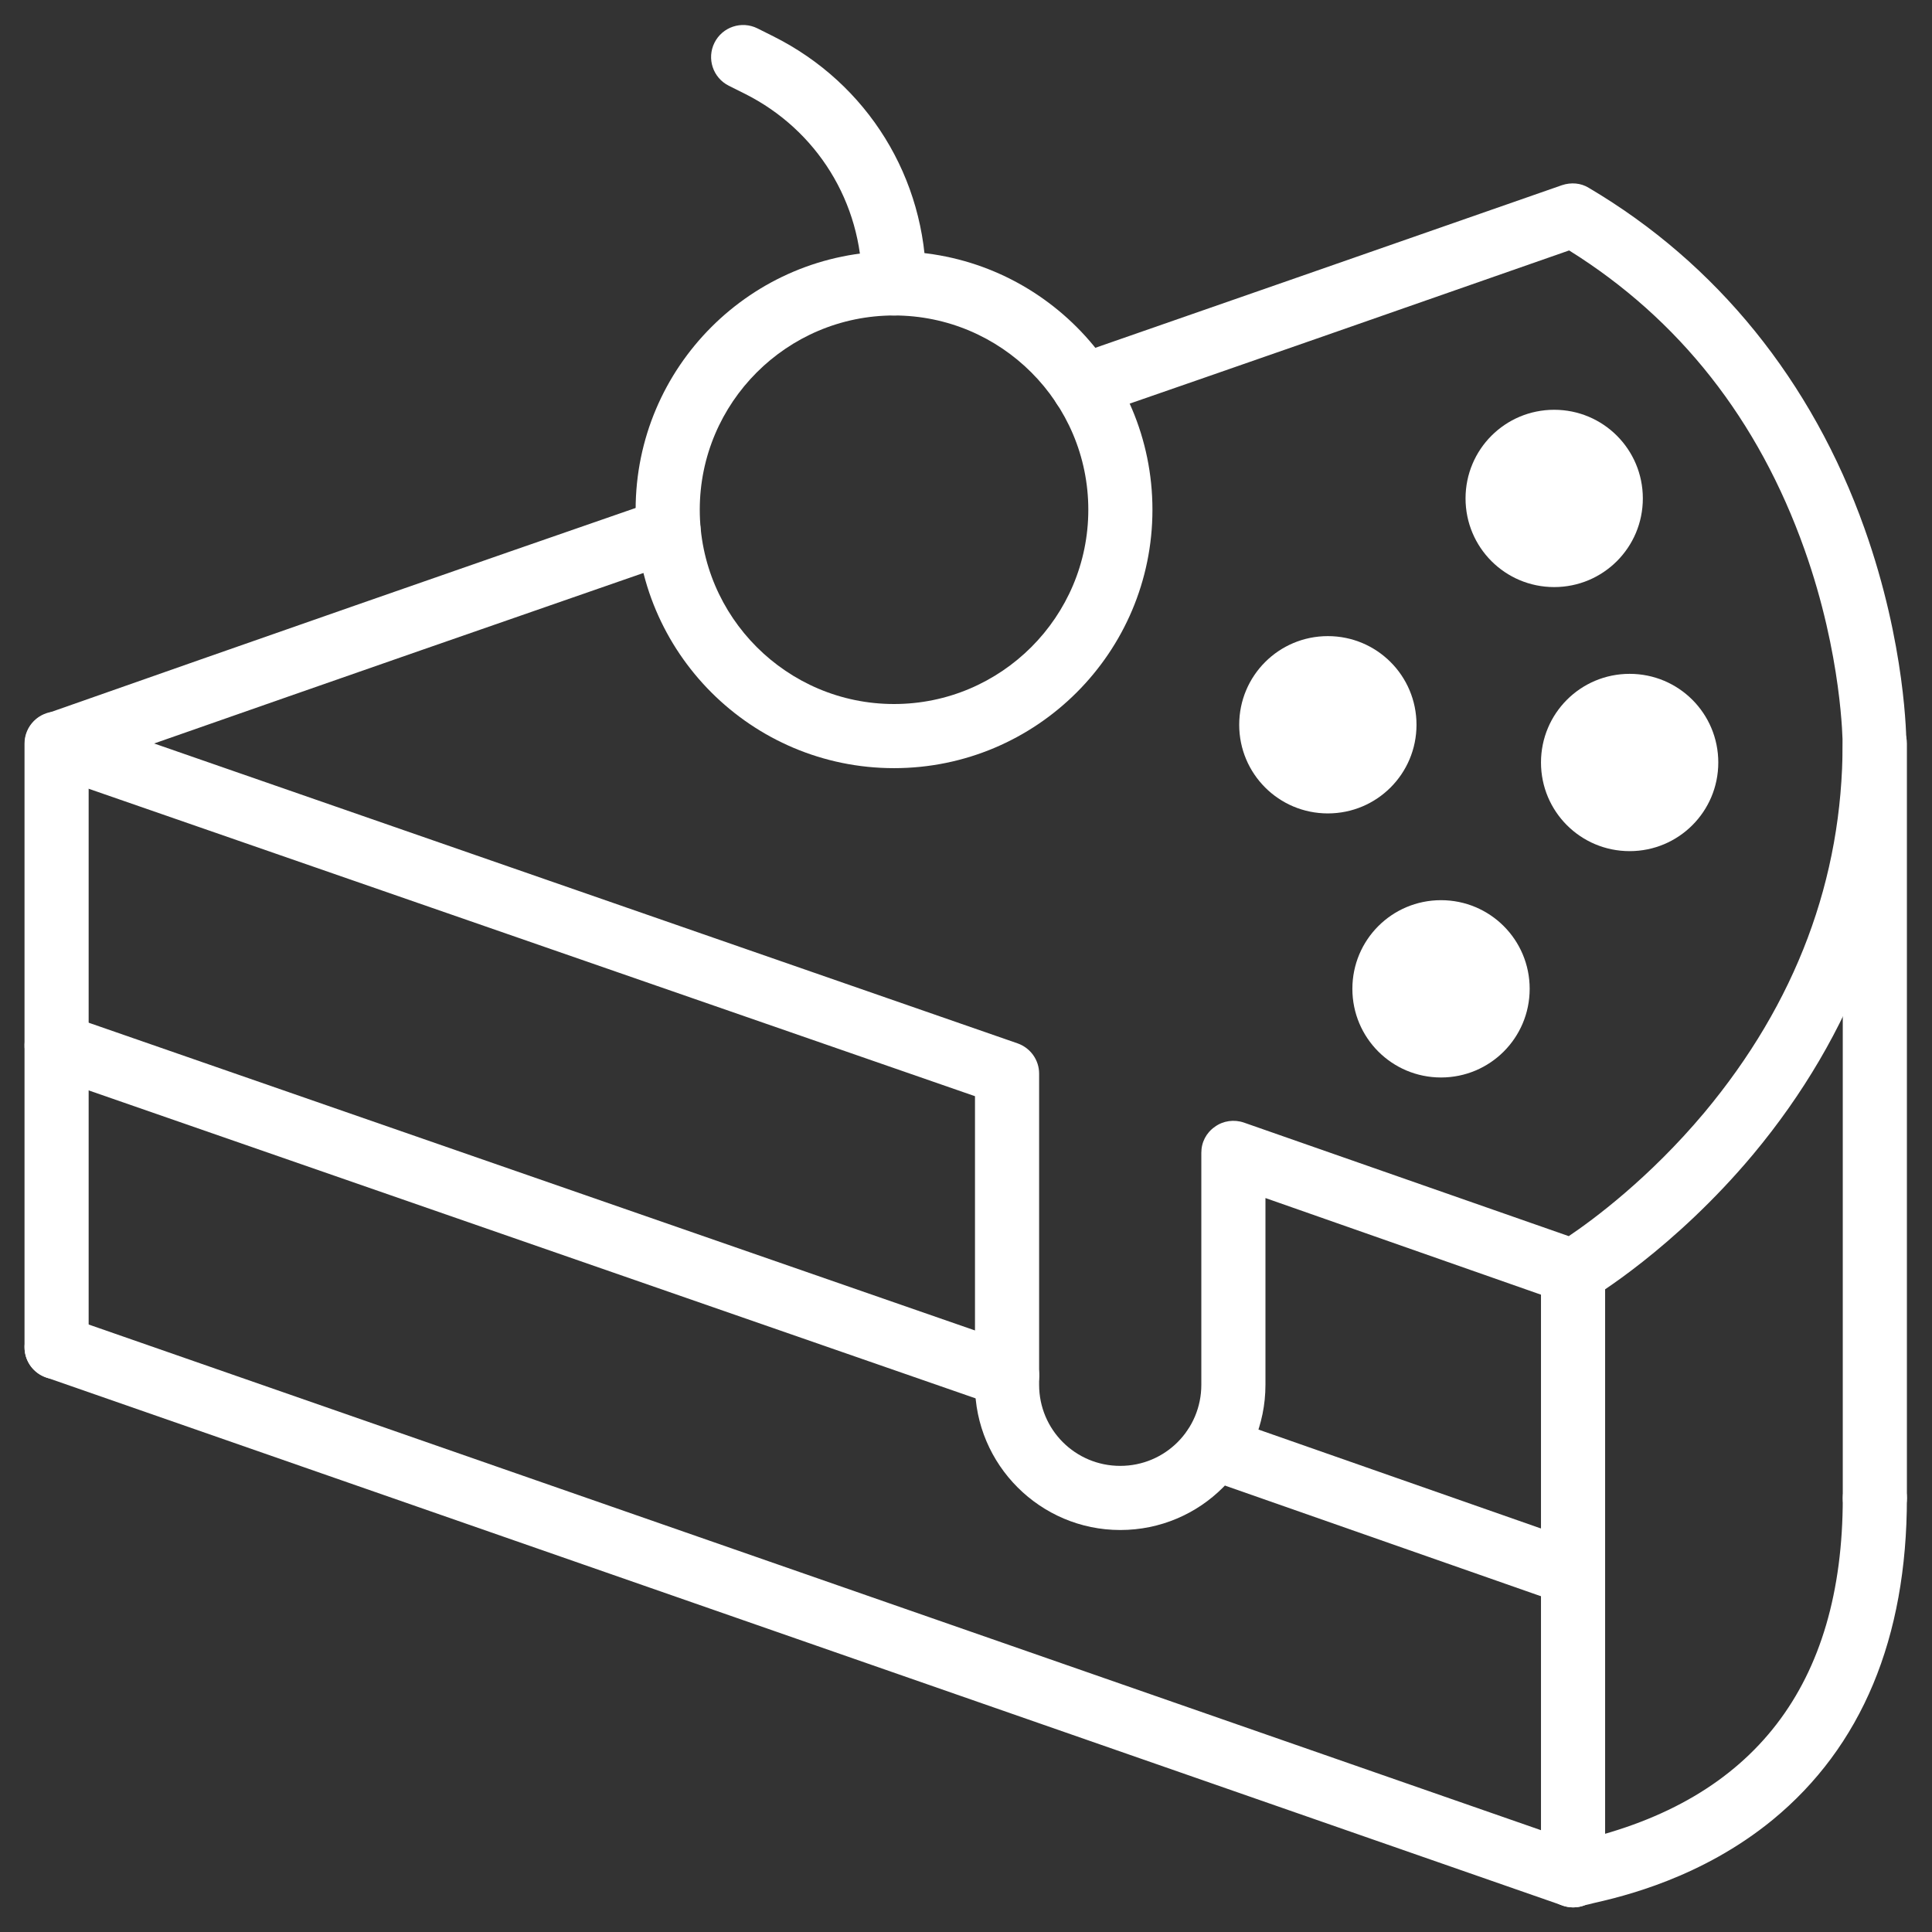 <?xml version="1.0" encoding="utf-8"?>
<!-- Generator: Adobe Illustrator 27.7.0, SVG Export Plug-In . SVG Version: 6.00 Build 0)  -->
<svg version="1.1" id="svg3834" xmlns:svg="http://www.w3.org/2000/svg"
	 xmlns="http://www.w3.org/2000/svg" xmlns:xlink="http://www.w3.org/1999/xlink" x="0px" y="0px" viewBox="0 0 682.7 682.7"
	 style="enable-background:new 0 0 682.7 682.7;" xml:space="preserve">
<rect x="0" y="0" width="682.7" height="682.7" fill="#333333" stroke="none"/>
<style type="text/css">
	.st0{fill:#FFFFFF;}
</style>
<g id="g3840" transform="matrix(1.333,0,0,-1.333,0,682.667)">
	<g id="g3842">
		<g>
			<g id="g3844">
				<g id="g3850" transform="translate(15,315)">
					<g id="path3852">
						<path class="st0" d="M0-168.5c-4.7,0-8.5,3.8-8.5,8.5V0c0,4.7,3.8,8.5,8.5,8.5S8.5,4.7,8.5,0v-160
							C8.5-164.7,4.7-168.5,0-168.5z"/>
					</g>
				</g>
				<g id="g3854" transform="translate(15,155)">
					<g id="path3856">
						<path class="st0" d="M402-148.5c-0.9,0-1.9,0.2-2.8,0.5L-2.8-8C-7.2-6.5-9.6-1.6-8,2.8C-6.5,7.2-1.6,9.6,2.8,8l399.5-139.1
							c0.4,0.1,0.8,0.2,1.2,0.3c46.5,10.7,70,41.3,70,90.8c0,4.7,3.8,8.5,8.5,8.5s8.5-3.8,8.5-8.5c0-37.2-12-65.9-35.6-85.3
							c-18.8-15.4-39.7-20.3-47.6-22.1c-0.7-0.2-1.6-0.4-2.1-0.5C404.2-148.3,403.1-148.5,402-148.5z M406.3-147.3
							C406.3-147.3,406.3-147.3,406.3-147.3C406.3-147.3,406.3-147.3,406.3-147.3z"/>
					</g>
				</g>
				<g id="g3858" transform="translate(497,315)">
					<g id="path3860">
						<path class="st0" d="M0-208.5c-4.7,0-8.5,3.8-8.5,8.5V0c0,4.7,3.8,8.5,8.5,8.5S8.5,4.7,8.5,0v-200
							C8.5-204.7,4.7-208.5,0-208.5z"/>
					</g>
				</g>
				<g id="g3862" transform="translate(417,175)">
					<g id="path3864">
						<path class="st0" d="M0-168.5c-4.7,0-8.5,3.8-8.5,8.5V0c0,4.7,3.8,8.5,8.5,8.5S8.5,4.7,8.5,0v-160
							C8.5-164.7,4.7-168.5,0-168.5z"/>
					</g>
				</g>
				<g id="g3866" transform="translate(15,235)">
					<g id="path3868">
						<path class="st0" d="M252-96c-0.9,0-1.9,0.2-2.8,0.5L-2.8-8C-7.2-6.5-9.6-1.6-8,2.8C-6.5,7.2-1.6,9.6,2.8,8l252-87.5
							c4.4-1.5,6.8-6.4,5.2-10.8C258.8-93.8,255.5-96,252-96z"/>
					</g>
				</g>
				<g id="g3870" transform="translate(321.906,128.282)">
					<g id="path3872">
						<path class="st0" d="M95.1-41.8c-0.9,0-1.9,0.2-2.8,0.5L-2.8-8C-7.2-6.5-9.6-1.6-8,2.8C-6.5,7.2-1.6,9.6,2.8,8l95.1-33.3
							c4.4-1.6,6.8-6.4,5.2-10.8C101.9-39.6,98.6-41.8,95.1-41.8z"/>
					</g>
				</g>
				<g id="g3874" transform="translate(177.259,371.539)">
					<g id="path3876">
						<path class="st0" d="M119.7-265c-21.2,0-38.5,17.3-38.5,38.5v76.5L-165-64.6c-3.4,1.2-5.7,4.4-5.7,8c0,3.6,2.3,6.8,5.7,8
							C-110.4-29.4-54.8-10-2.8,8C1.6,9.6,6.5,7.2,8,2.8S7.2-6.5,2.8-8c-44.7-15.5-92.1-32-139.2-48.5L92.5-136
							c3.4-1.2,5.7-4.4,5.7-8v-82.5c0-11.9,9.6-21.5,21.5-21.5s21.5,9.6,21.5,21.5v61.5c0,2.8,1.3,5.3,3.6,6.9
							c2.2,1.6,5.1,2,7.7,1.1l86.1-30.1c6.4,4.3,21.3,15.3,35.9,32.7c24.3,29.1,36.7,62,36.7,97.9c0,0.2-0.1,23.3-10.1,51.4
							c-12.2,34.4-33.2,61.1-62.4,79.3c-46-16.1-91.3-31.9-126-43.9c-4.4-1.5-9.3,0.8-10.8,5.2c-1.5,4.4,0.8,9.3,5.2,10.8
							c35.6,12.4,82.5,28.7,129.7,45.2c2.4,0.8,5,0.6,7.1-0.7c33.9-20,59.2-51.2,73.1-90.3c11-30.9,11.1-56,11.1-57.1
							c0-39.4-14.1-77-40.6-108.8c-21-25.1-42.6-38-43.5-38.5c-2.2-1.3-4.8-1.5-7.1-0.7L158.2-177v-49.5
							C158.2-247.8,141-265,119.7-265z"/>
					</g>
				</g>
				<g id="g3878" transform="translate(237,437)">
					<g id="path3880">
						<path class="st0" d="M0-8.5c-4.7,0-8.5,3.8-8.5,8.5c0,21.4-11.9,40.7-31.1,50.3l-4.2,2.1c-4.2,2.1-5.9,7.2-3.8,11.4
							c2.1,4.2,7.2,5.9,11.4,3.8l4.2-2.1C-7,53,8.5,27.9,8.5,0C8.5-4.7,4.7-8.5,0-8.5z"/>
					</g>
				</g>
				<g id="g3882" transform="translate(427,380)">
					<g id="path3884">
						<path class="st0" d="M0,0c0-8.3-6.7-15-15-15S-30-8.3-30,0s6.7,15,15,15S0,8.3,0,0"/>
						<path class="st0" d="M-15-23.5C-28-23.5-38.5-13-38.5,0S-28,23.5-15,23.5S8.5,13,8.5,0S-2-23.5-15-23.5z M-15,6.5
							c-3.6,0-6.5-2.9-6.5-6.5s2.9-6.5,6.5-6.5S-8.5-3.6-8.5,0S-11.4,6.5-15,6.5z"/>
					</g>
				</g>
				<g id="g3886" transform="translate(447,310)">
					<g id="path3888">
						<path class="st0" d="M0,0c0-8.3-6.7-15-15-15S-30-8.3-30,0s6.7,15,15,15S0,8.3,0,0"/>
						<path class="st0" d="M-15-23.5C-28-23.5-38.5-13-38.5,0S-28,23.5-15,23.5S8.5,13,8.5,0S-2-23.5-15-23.5z M-15,6.5
							c-3.6,0-6.5-2.9-6.5-6.5s2.9-6.5,6.5-6.5S-8.5-3.6-8.5,0S-11.4,6.5-15,6.5z"/>
					</g>
				</g>
				<g id="g3890" transform="translate(397,250)">
					<g id="path3892">
						<path class="st0" d="M0,0c0-8.3-6.7-15-15-15S-30-8.3-30,0s6.7,15,15,15S0,8.3,0,0"/>
						<path class="st0" d="M-15-23.5C-28-23.5-38.5-13-38.5,0c0,13,10.5,23.5,23.5,23.5S8.5,13,8.5,0C8.5-13-2-23.5-15-23.5z
							 M-15,6.5c-3.6,0-6.5-2.9-6.5-6.5c0-3.6,2.9-6.5,6.5-6.5S-8.5-3.6-8.5,0C-8.5,3.6-11.4,6.5-15,6.5z"/>
					</g>
				</g>
				<g id="g3894" transform="translate(367,320)">
					<g id="path3896">
						<path class="st0" d="M0,0c0-8.3-6.7-15-15-15S-30-8.3-30,0s6.7,15,15,15S0,8.3,0,0"/>
						<path class="st0" d="M-15-23.5C-28-23.5-38.5-13-38.5,0S-28,23.5-15,23.5S8.5,13,8.5,0S-2-23.5-15-23.5z M-15,6.5
							c-3.6,0-6.5-2.9-6.5-6.5s2.9-6.5,6.5-6.5S-8.5-3.6-8.5,0S-11.4,6.5-15,6.5z"/>
					</g>
				</g>
				<g id="g3898" transform="translate(177,377)">
					<g id="path3900">
						<path class="st0" d="M60-68.5C22.2-68.5-8.5-37.8-8.5,0S22.2,68.5,60,68.5S128.5,37.8,128.5,0S97.8-68.5,60-68.5z M60,51.5
							C31.6,51.5,8.5,28.4,8.5,0S31.6-51.5,60-51.5c28.4,0,51.5,23.1,51.5,51.5S88.4,51.5,60,51.5z"/>
					</g>
				</g>
			</g>
		</g>
	</g>
</g>
</svg>
